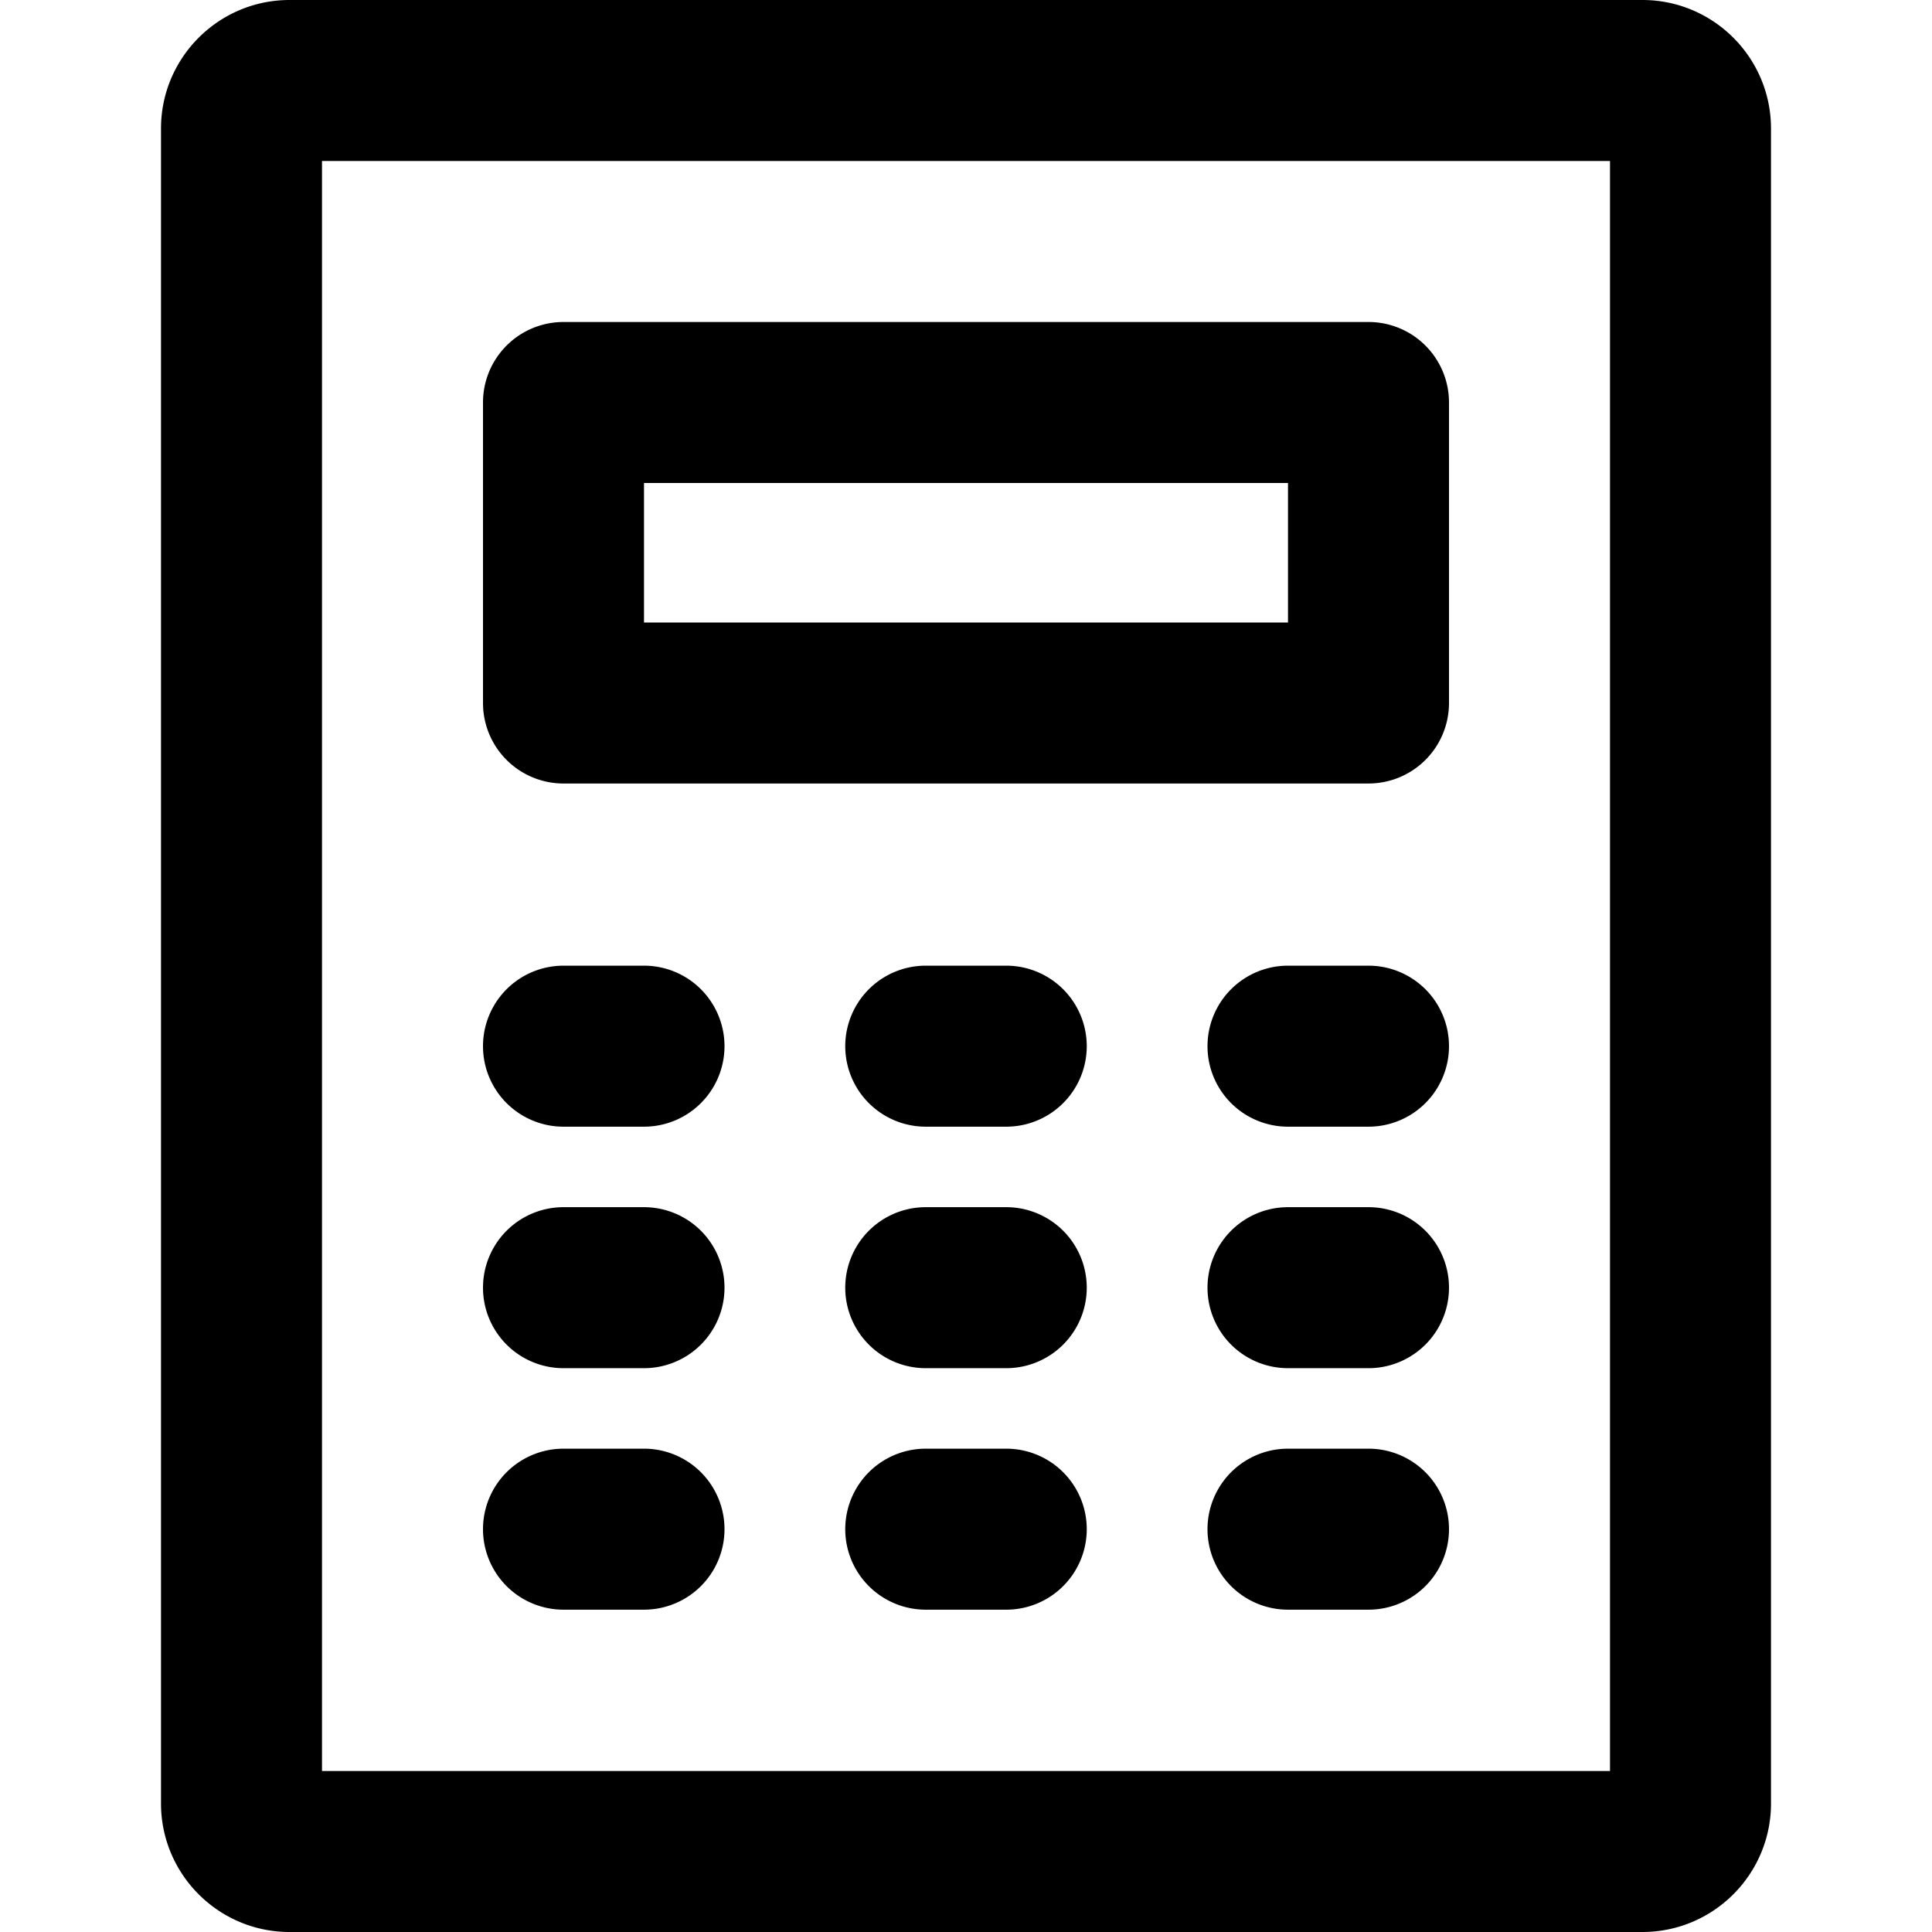 <svg xmlns="http://www.w3.org/2000/svg" width="24" height="24" fill="none" viewBox="0 0 24 24"><path fill="currentColor" fill-rule="evenodd" d="M4 22h16V2H4zM20.403 0H3.597C2.716 0 2 .716 2 1.597v20.806C2 23.284 2.716 24 3.597 24h16.806c.881 0 1.597-.716 1.597-1.597V1.597C22 .716 21.284 0 20.403 0M8 7.733h8V6H8zm-1 2h10a1 1 0 0 0 1-1V5a1 1 0 0 0-1-1H7a1 1 0 0 0-1 1v3.733a1 1 0 0 0 1 1m1 4.263H7a1 1 0 1 1 0-2h1a1 1 0 1 1 0 2m9-2h-1a1 1 0 1 0 0 2h1a1 1 0 1 0 0-2m-5.5 0h1a1 1 0 1 1 0 2h-1a1 1 0 1 1 0-2m-4.5 5h1a1 1 0 1 0 0-2H7a1 1 0 1 0 0 2m9-2h1a1 1 0 1 1 0 2h-1a1 1 0 1 1 0-2m-3.5 0h-1a1 1 0 1 0 0 2h1a1 1 0 1 0 0-2m-4.5 5H7a1 1 0 1 1 0-2h1a1 1 0 1 1 0 2m9-2h-1a1 1 0 1 0 0 2h1a1 1 0 1 0 0-2m-5.5 0h1a1 1 0 1 1 0 2h-1a1 1 0 1 1 0-2" clip-rule="evenodd"/></svg>